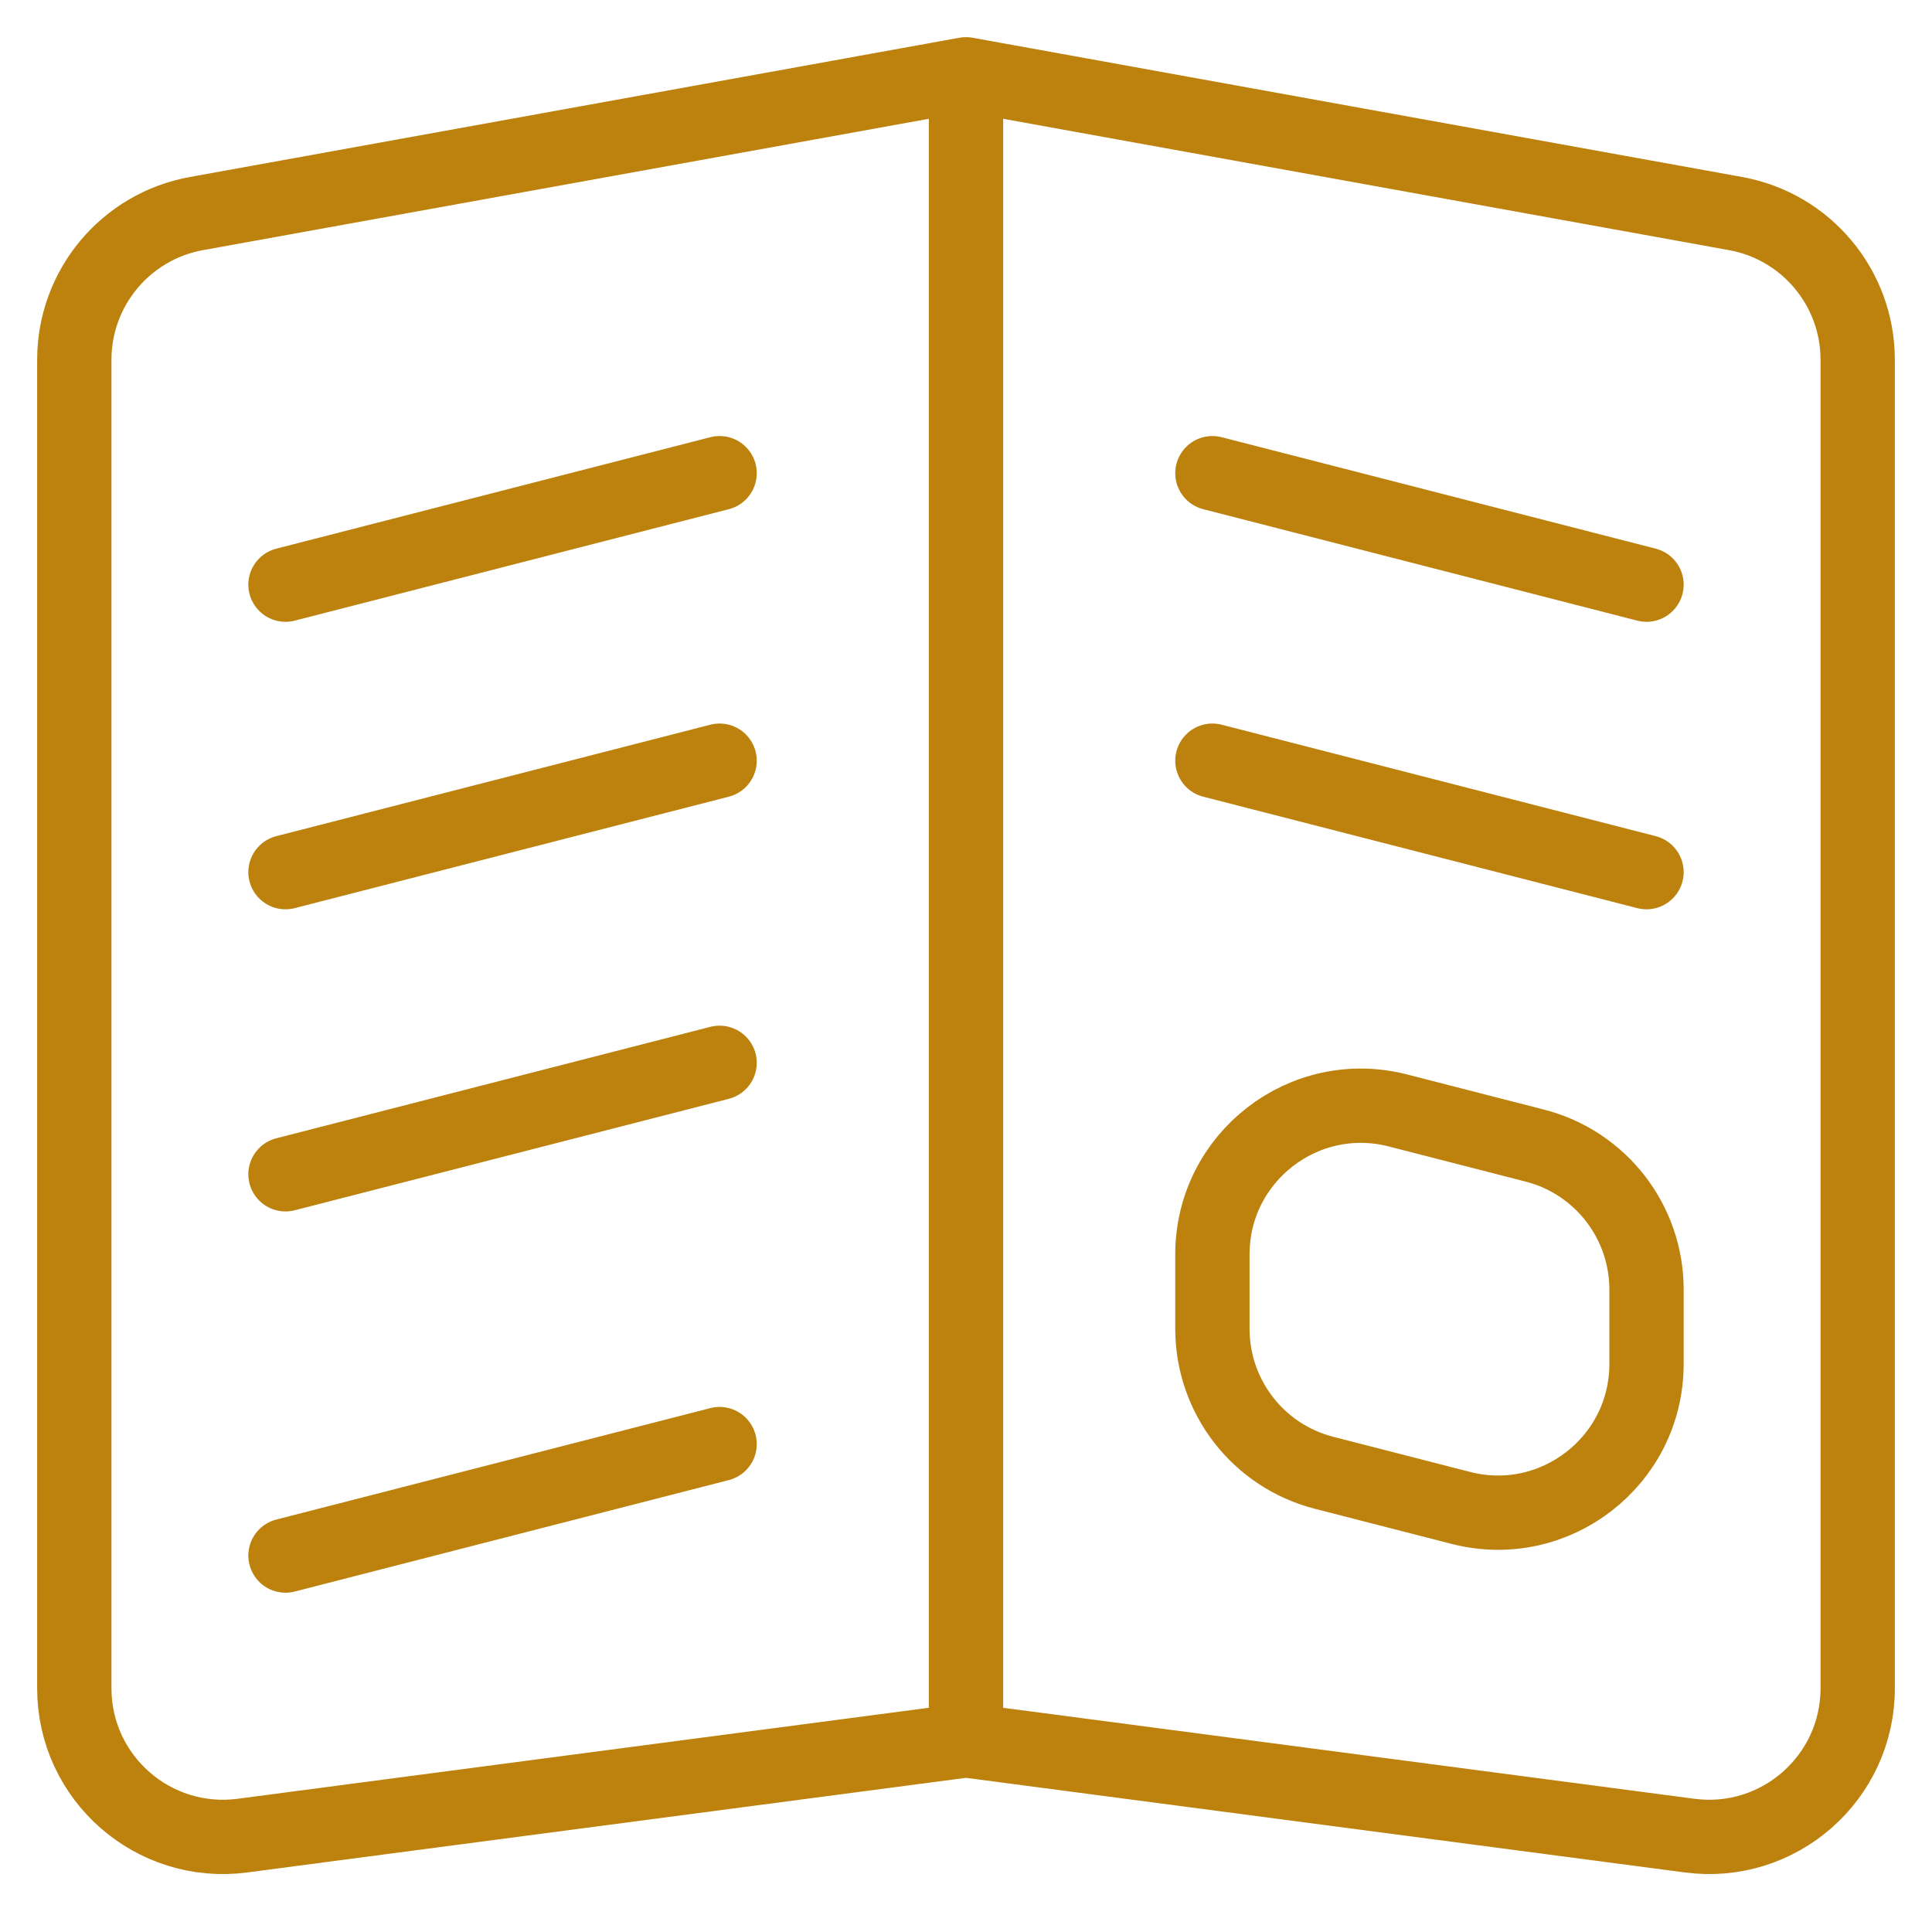 <svg width="26" height="26" viewBox="0 0 26 26" fill="none" xmlns="http://www.w3.org/2000/svg">
<path d="M13 1L2.644 2.874C1.692 3.046 1 3.874 1 4.842V22.72C1 23.928 2.063 24.86 3.261 24.703L13 23.421M13 1L23.356 2.874C24.308 3.046 25 3.874 25 4.842V22.72C25 23.928 23.937 24.86 22.739 24.703L13 23.421M13 1V23.421M3.842 7.868L9.684 6.368M3.842 11.737L9.684 10.237M3.842 15.803L9.684 14.303M3.842 20.934L9.684 19.434M22.158 7.868L16.316 6.368M22.158 11.737L16.316 10.237M17.818 19.82L19.66 20.293C20.926 20.618 22.158 19.662 22.158 18.356V17.354C22.158 16.441 21.54 15.644 20.655 15.417L18.813 14.944C17.548 14.619 16.316 15.575 16.316 16.881V17.883C16.316 18.796 16.934 19.593 17.818 19.82Z" stroke="#BC820D" stroke-linecap="round"/>
</svg>
